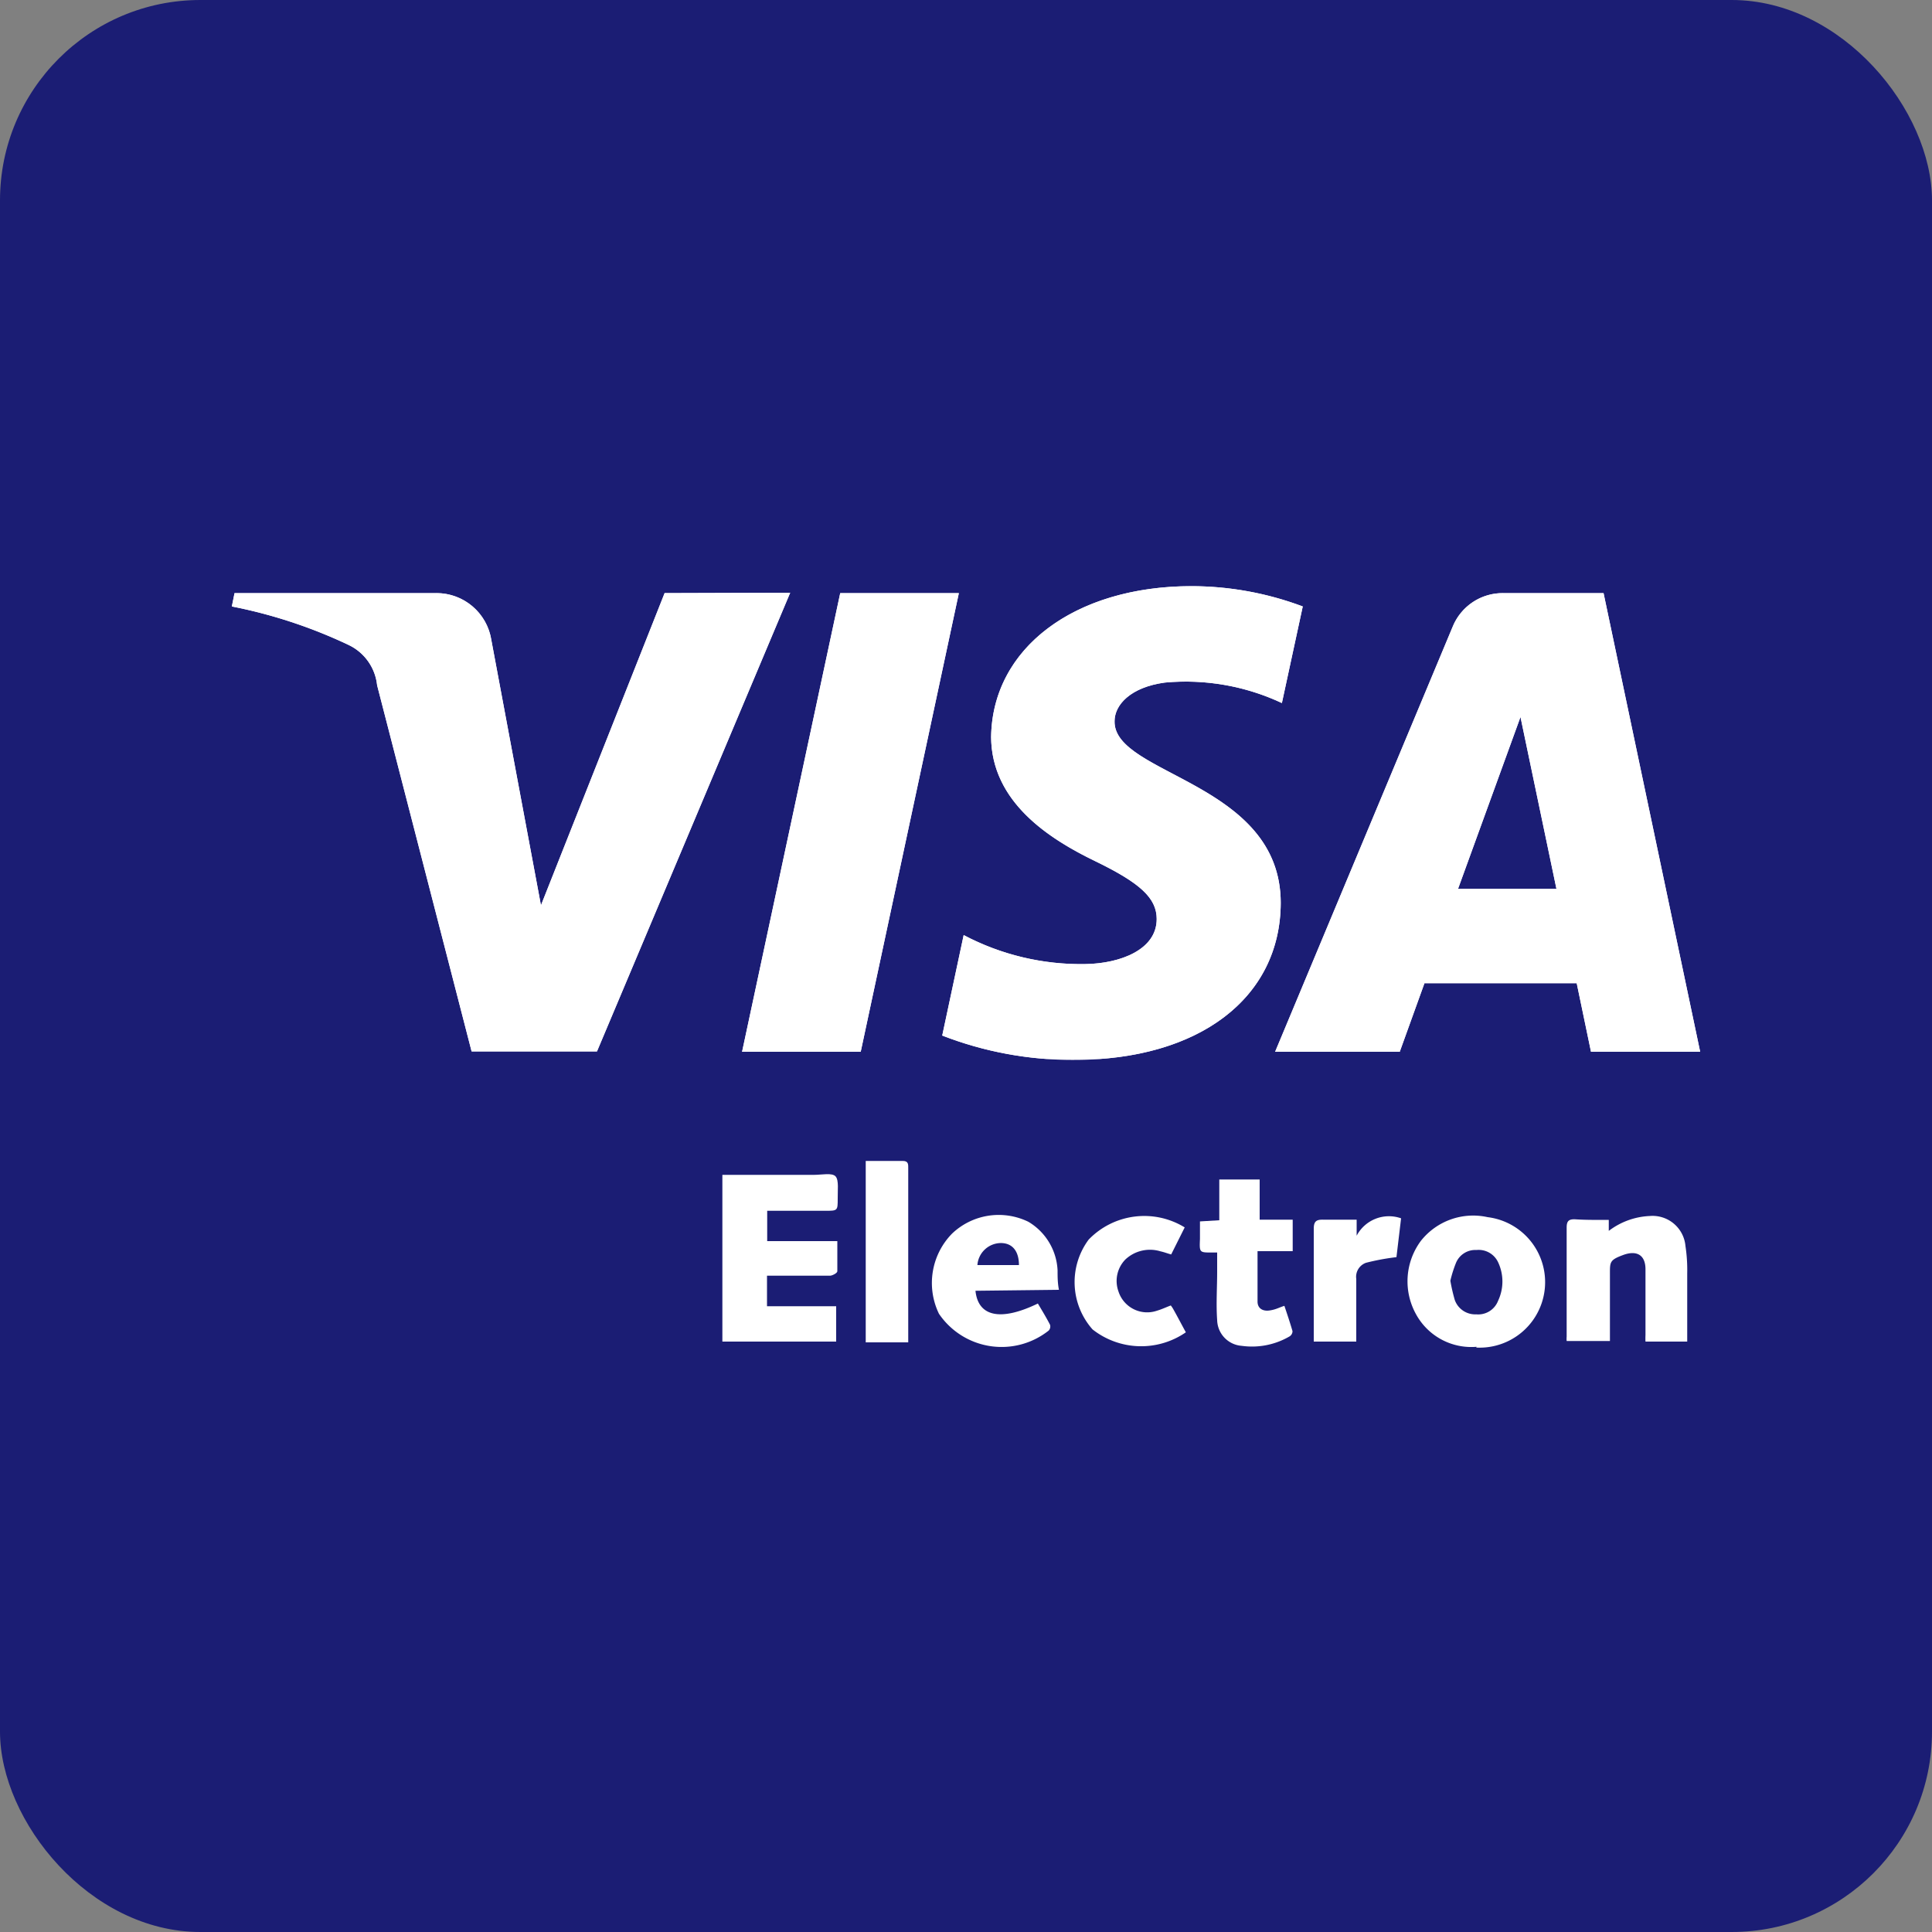 <svg id="Laag_1" data-name="Laag 1" xmlns="http://www.w3.org/2000/svg" xmlns:xlink="http://www.w3.org/1999/xlink" viewBox="0 0 100 100"><rect x="0" y="0" width="100" height="100" fill="#808080" stroke="none"/><defs><style>.cls-1{fill:#fff;}.cls-2{fill:#1b1d74;}.cls-3{clip-path:url(#clip-path);}</style><clipPath id="clip-path"><path class="cls-1" d="M34.4,30.7,28,46.86,25.43,33.12a2.87,2.87,0,0,0-2.84-2.42H12.14l-.14.69a25.61,25.61,0,0,1,6.06,2,2.61,2.61,0,0,1,1.46,2.08l4.89,18.95H30.9l10-23.74Zm9.09,0L38.41,54.44h6.14L49.63,30.7ZM78.7,37.11,80.56,46H75.47Zm-.9-6.41a2.79,2.79,0,0,0-2.61,1.74L66,54.44h6.45l1.28-3.55h7.88l.74,3.55H88L83,30.7ZM51.3,38.11c0,3.42,3.05,5.33,5.38,6.46s3.19,1.91,3.19,3c0,1.6-1.91,2.3-3.68,2.33a13,13,0,0,1-6.31-1.5l-1.11,5.2a18.58,18.58,0,0,0,6.83,1.26c6.45,0,10.67-3.19,10.69-8.12,0-6.27-8.66-6.61-8.6-9.41,0-.85.83-1.76,2.6-2a11.71,11.71,0,0,1,6.06,1.06l1.08-5a16.45,16.45,0,0,0-5.75-1.05c-6.07,0-10.34,3.22-10.38,7.84"/></clipPath></defs><rect class="cls-2" width="100" height="100" rx="10.37"/><path class="cls-1" d="M34.4,30.7,28,46.86,25.43,33.12a2.87,2.87,0,0,0-2.84-2.42H12.14l-.14.69a25.61,25.61,0,0,1,6.06,2,2.61,2.61,0,0,1,1.46,2.08l4.89,18.95H30.9l10-23.74Zm9.09,0L38.41,54.44h6.14L49.63,30.7ZM78.7,37.11,80.56,46H75.47Zm-.9-6.41a2.79,2.79,0,0,0-2.61,1.74L66,54.44h6.45l1.28-3.55h7.88l.74,3.55H88L83,30.7ZM51.3,38.11c0,3.42,3.05,5.33,5.38,6.46s3.19,1.91,3.19,3c0,1.6-1.91,2.3-3.68,2.33a13,13,0,0,1-6.31-1.5l-1.11,5.2a18.58,18.58,0,0,0,6.83,1.26c6.45,0,10.67-3.19,10.69-8.12,0-6.27-8.66-6.61-8.6-9.41,0-.85.83-1.76,2.6-2a11.71,11.71,0,0,1,6.06,1.06l1.08-5a16.45,16.45,0,0,0-5.75-1.05c-6.07,0-10.34,3.22-10.38,7.84"/><g class="cls-3"><rect class="cls-1" x="12" y="30.27" width="76" height="24.54"/></g><path class="cls-1" d="M37.39,60.81c1.62,0,3.19,0,4.76,0,.38,0,.92-.12,1.1.08s.1.75.11,1.14c0,.64,0,.64-.65.64h-3v1.57h3.63c0,.57,0,1.07,0,1.56,0,.09-.24.22-.37.23-.92,0-1.84,0-2.76,0h-.51v1.58h3.58v1.83H37.39Z"/><path class="cls-1" d="M76.43,69.71A3.26,3.26,0,0,1,73.28,68a3.51,3.51,0,0,1,.27-3.78A3.45,3.45,0,0,1,77,63a3.39,3.39,0,0,1-.59,6.75Zm-1.36-3.42a9,9,0,0,0,.23,1,1.12,1.12,0,0,0,1.11.74,1.1,1.1,0,0,0,1.13-.7,2.34,2.34,0,0,0,0-2,1.11,1.11,0,0,0-1.12-.63,1.08,1.08,0,0,0-1.06.67A6.42,6.42,0,0,0,75.07,66.29Z"/><path class="cls-1" d="M83.27,63.14l0,.57a3.77,3.77,0,0,1,2.12-.77,1.71,1.71,0,0,1,1.85,1.56,8.28,8.28,0,0,1,.09,1.41c0,1.17,0,2.34,0,3.53H85.17a3.11,3.11,0,0,1,0-.33c0-1.14,0-2.27,0-3.41,0-.75-.46-1-1.16-.74s-.68.36-.68,1v3.45H81.09a1.32,1.32,0,0,1,0-.23c0-1.88,0-3.76,0-5.64,0-.33.1-.44.43-.43C82.09,63.15,82.67,63.14,83.27,63.14Z"/><path class="cls-1" d="M50.49,66.81c.14,1.36,1.33,1.58,3.23.66.22.37.44.73.63,1.1a.31.31,0,0,1-.07.3A3.92,3.92,0,0,1,48.6,68a3.65,3.65,0,0,1,.68-4.15,3.5,3.5,0,0,1,3.95-.61,3.09,3.09,0,0,1,1.51,2.52c0,.32,0,.64.07,1Zm2.25-1.33c0-.69-.31-1.12-.9-1.14a1.23,1.23,0,0,0-1.25,1.14Z"/><path class="cls-1" d="M63,64.83l-.28,0c-.64,0-.64,0-.61-.7,0-.29,0-.58,0-.91l1-.06V61.05H65.2v2.08h1.71v1.63H65.09c0,.91,0,1.76,0,2.61,0,.36.28.51.62.46s.48-.15.77-.24c.14.42.29.86.42,1.31a.32.32,0,0,1-.15.27,3.85,3.85,0,0,1-2.48.49A1.37,1.37,0,0,1,63,68.33c-.06-.84,0-1.68,0-2.52Z"/><path class="cls-1" d="M61.32,63.53l-.7,1.4c-.19-.05-.36-.12-.55-.16a1.86,1.86,0,0,0-1.82.42,1.59,1.59,0,0,0-.36,1.65,1.56,1.56,0,0,0,2,1c.24-.07.47-.18.71-.27a1.5,1.5,0,0,1,.15.23c.22.39.42.78.63,1.16a4.07,4.07,0,0,1-4.83-.15,3.69,3.69,0,0,1-.2-4.65A4,4,0,0,1,61.32,63.53Z"/><path class="cls-1" d="M44.81,60.09h1.92c.3,0,.28.19.28.39v9h-2.2Z"/><path class="cls-1" d="M72.28,65.07a12,12,0,0,0-1.57.29.77.77,0,0,0-.51.84c0,1.07,0,2.15,0,3.24H68c0-.59,0-1.15,0-1.71,0-1.37,0-2.75,0-4.13,0-.38.13-.48.49-.47.56,0,1.12,0,1.73,0l0,.83a1.89,1.89,0,0,1,2.3-.9Z"/></svg>